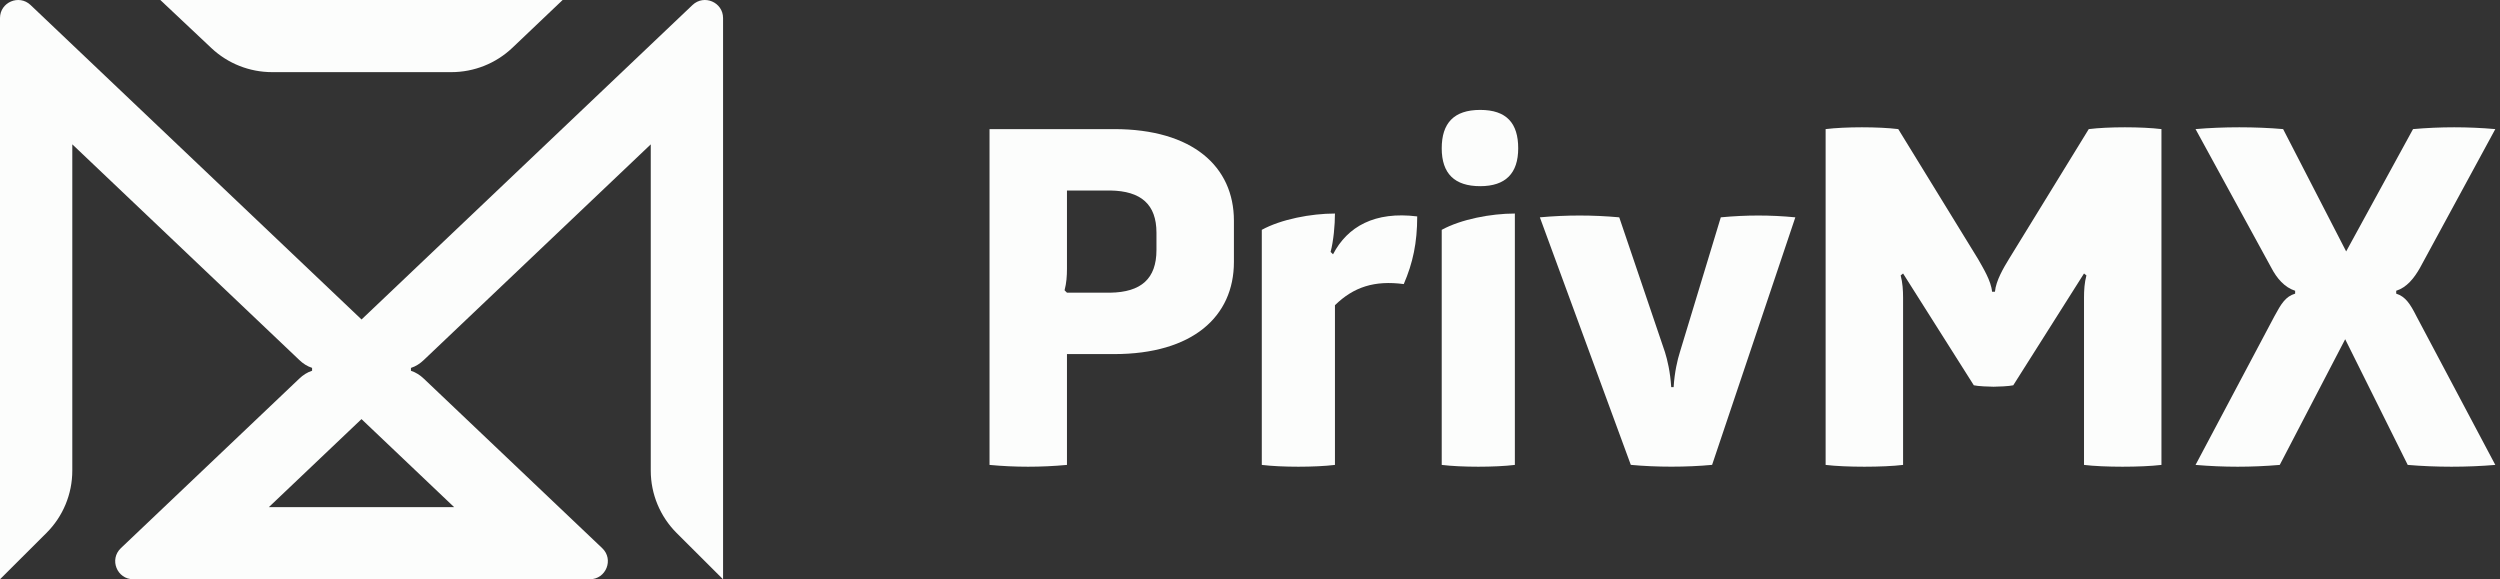 <svg viewBox="0 0 164 38" fill="none" xmlns="http://www.w3.org/2000/svg">
<rect x="0" y="0" width="164" height="38" fill="#333333" stroke="none"/>
<g clip-path="url(#clip0_135_820)">
<path d="M80.945 14.478V17.184C80.945 20.771 78.231 23.228 73.087 23.228H69.993V30.498C68.288 30.656 66.586 30.656 64.913 30.498V8.469H73.087C78.231 8.469 80.945 10.923 80.945 14.481V14.478ZM75.864 15.266C75.864 13.409 74.855 12.528 72.834 12.497H69.993V17.626C69.993 18.099 69.962 18.569 69.835 19.042L69.993 19.2H72.834C74.855 19.168 75.864 18.288 75.864 16.399V15.266Z" fill="#FCFDFC"/>
<path d="M87.446 16.683C88.392 14.857 90.192 13.85 92.969 14.197C92.969 15.929 92.685 17.25 92.087 18.635C90.16 18.383 88.803 18.824 87.573 20.02V30.498C86.279 30.656 84.07 30.656 82.774 30.498V15.077C84.036 14.386 85.994 14.008 87.573 14.008C87.573 14.765 87.478 15.802 87.288 16.525L87.446 16.683Z" fill="#FCFDFC"/>
<path d="M94.577 9.727C94.577 8.09 95.365 7.21 97.101 7.21C98.838 7.21 99.594 8.09 99.594 9.727C99.594 11.364 98.775 12.213 97.101 12.213C95.428 12.213 94.577 11.396 94.577 9.727ZM94.577 15.077C95.839 14.386 97.797 14.008 99.375 14.008V30.498C98.082 30.656 95.873 30.656 94.577 30.498V15.077Z" fill="#FCFDFC"/>
<path d="M112.884 14.257C114.557 14.099 116.135 14.099 117.774 14.257L112.314 30.495C110.641 30.653 108.654 30.653 106.981 30.495L101.015 14.257C102.751 14.099 104.485 14.099 106.222 14.257L109.221 23.099C109.379 23.603 109.568 24.389 109.632 25.395H109.79C109.853 24.389 110.043 23.601 110.201 23.099L112.884 14.257Z" fill="#FCFDFC"/>
<path d="M137.027 8.469C138.289 8.311 140.497 8.311 141.791 8.469V30.498C140.466 30.656 138.005 30.656 136.711 30.498V19.515C136.711 19.042 136.742 18.54 136.869 18.067L136.711 17.941L132.07 25.275C131.817 25.338 131.029 25.369 130.776 25.369C130.523 25.369 129.735 25.338 129.482 25.275L124.842 17.941L124.684 18.067C124.81 18.54 124.842 19.042 124.842 19.515V30.498C123.548 30.656 121.055 30.656 119.761 30.498V8.469C121.055 8.311 123.232 8.311 124.526 8.469L129.764 16.998C130.081 17.566 130.616 18.414 130.679 19.137H130.869C130.932 18.414 131.438 17.563 131.783 16.998L137.022 8.469H137.027Z" fill="#FCFDFC"/>
<path d="M158.517 20.742L163.692 30.498C161.829 30.656 159.81 30.656 157.947 30.498L153.844 22.253L149.552 30.498C147.689 30.656 145.891 30.656 144.028 30.498L149.204 20.742C149.647 19.925 149.928 19.452 150.561 19.263V19.074C149.865 18.853 149.362 18.256 149.014 17.594L144.028 8.469C145.828 8.311 147.973 8.311 149.773 8.469L153.908 16.493L158.295 8.469C160.095 8.311 161.892 8.311 163.692 8.469L158.738 17.594C158.358 18.256 157.887 18.853 157.191 19.074V19.263C157.792 19.452 158.105 19.925 158.517 20.742Z" fill="#FCFDFC"/>
<path d="M13.866 3.153L10.517 0H36.908L33.612 3.135C32.534 4.159 31.101 4.732 29.612 4.732H17.848C16.367 4.732 14.944 4.167 13.869 3.156L13.866 3.153Z" fill="#FCFDFC"/>
<path d="M45.428 0.329L23.717 20.958L2.005 0.329C1.249 -0.389 0 0.145 0 1.185V38L3.046 34.963C4.135 33.878 4.743 32.409 4.743 30.874V9.468L19.63 23.612C19.872 23.846 20.151 24.029 20.473 24.132V24.321C20.151 24.424 19.872 24.608 19.63 24.841L7.927 35.961C7.152 36.697 7.674 38 8.746 38H38.687C39.757 38 40.281 36.697 39.507 35.961L27.809 24.847C27.564 24.613 27.282 24.426 26.958 24.324V24.135C27.282 24.032 27.564 23.846 27.809 23.609L42.69 9.47V30.877C42.69 32.409 43.301 33.88 44.387 34.965L47.433 38.003V1.185C47.433 0.145 46.184 -0.389 45.428 0.329ZM29.793 33.268H17.637L23.714 27.493L29.791 33.268H29.793Z" fill="#FCFDFC"/>
</g>
<defs>
<clipPath id="clip0_135_820">
<rect width="163.692" height="38" fill="white"/>
</clipPath>
</defs>
</svg>
